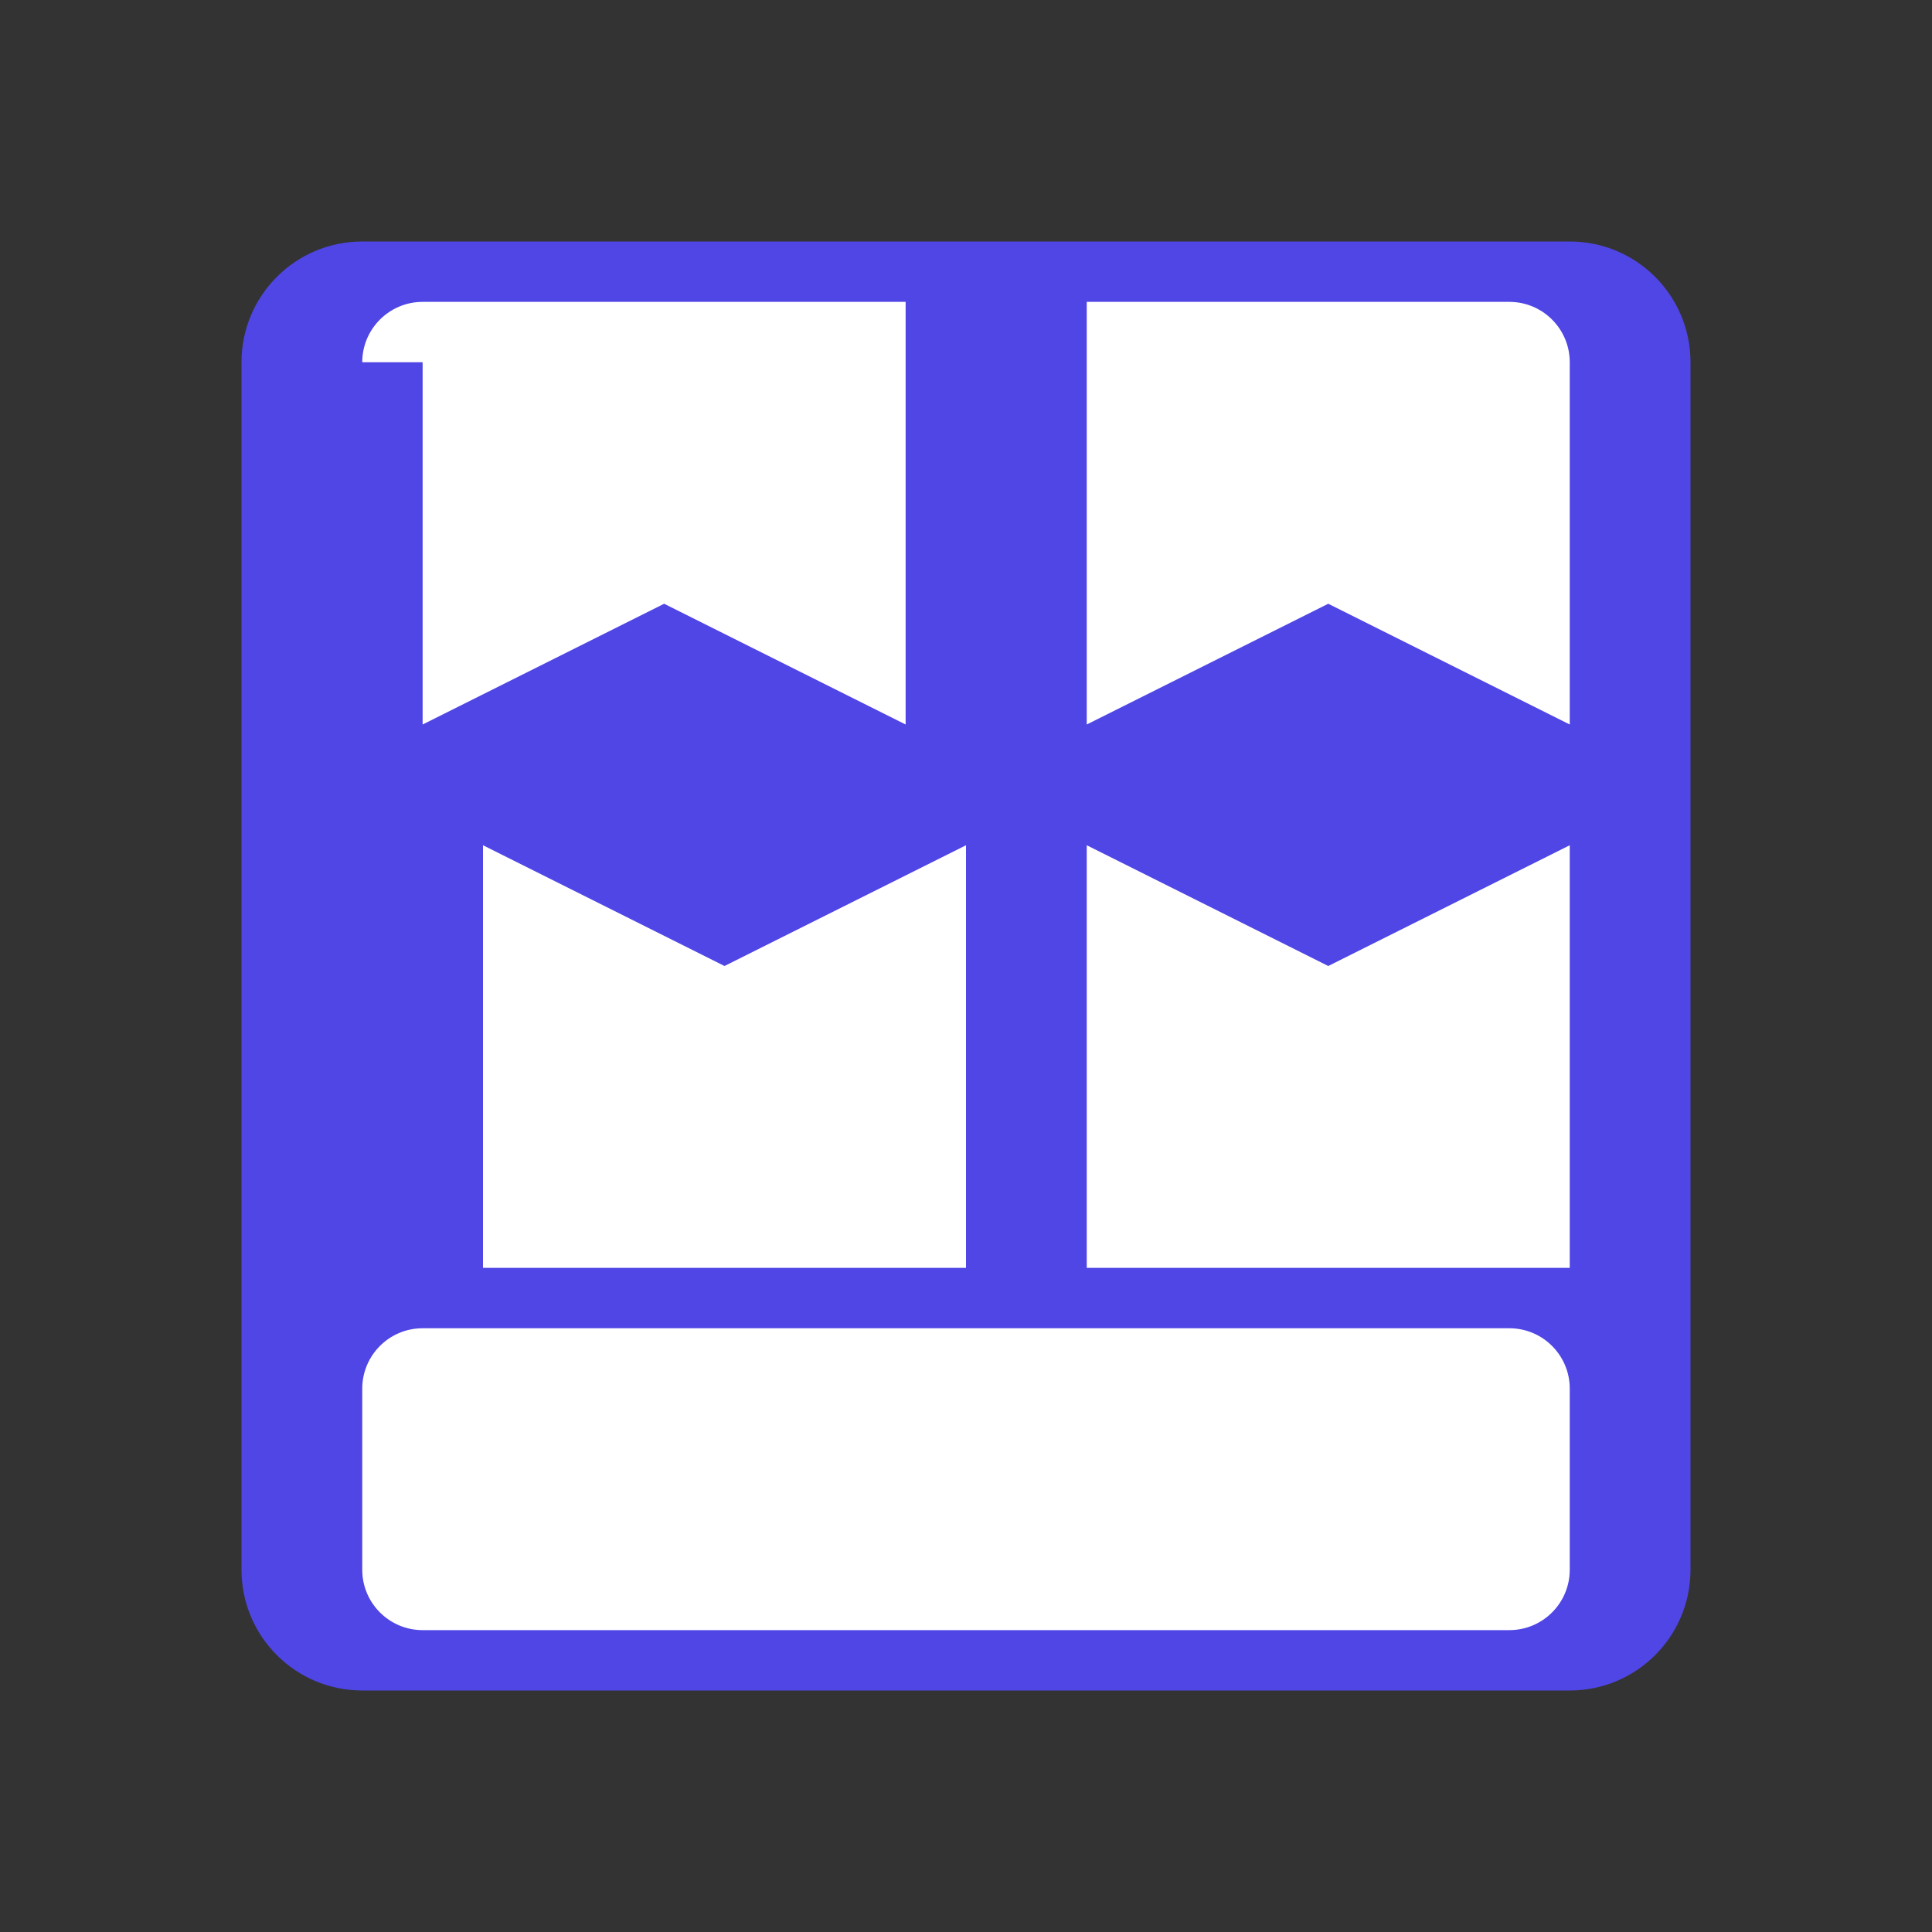 <svg width="32" height="32" viewBox="0 0 32 32" fill="none" xmlns="http://www.w3.org/2000/svg">
  <rect x="0" y="0" width="32" height="32" fill="#333333" stroke="none"/>
  <path d="M6 4C4.895 4 4 4.895 4 6V26C4 27.105 4.895 28 6 28H26C27.105 28 28 27.105 28 26V6C28 4.895 27.105 4 26 4H6Z" fill="#4F46E5"/>
  <path d="M6 6C6 5.448 6.448 5 7 5H15V12L11 10L7 12V6Z" fill="white"/>
  <path d="M17 5H25C25.552 5 26 5.448 26 6V12L22 10L18 12V5Z" fill="white"/>
  <path d="M26 14L22 16L18 14V21H26V14Z" fill="white"/>
  <path d="M16 14L12 16L8 14V21H16V14Z" fill="white"/>
  <path d="M6 23C6 22.448 6.448 22 7 22H25C25.552 22 26 22.448 26 23V26C26 26.552 25.552 27 25 27H7C6.448 27 6 26.552 6 26V23Z" fill="white"/>
</svg>